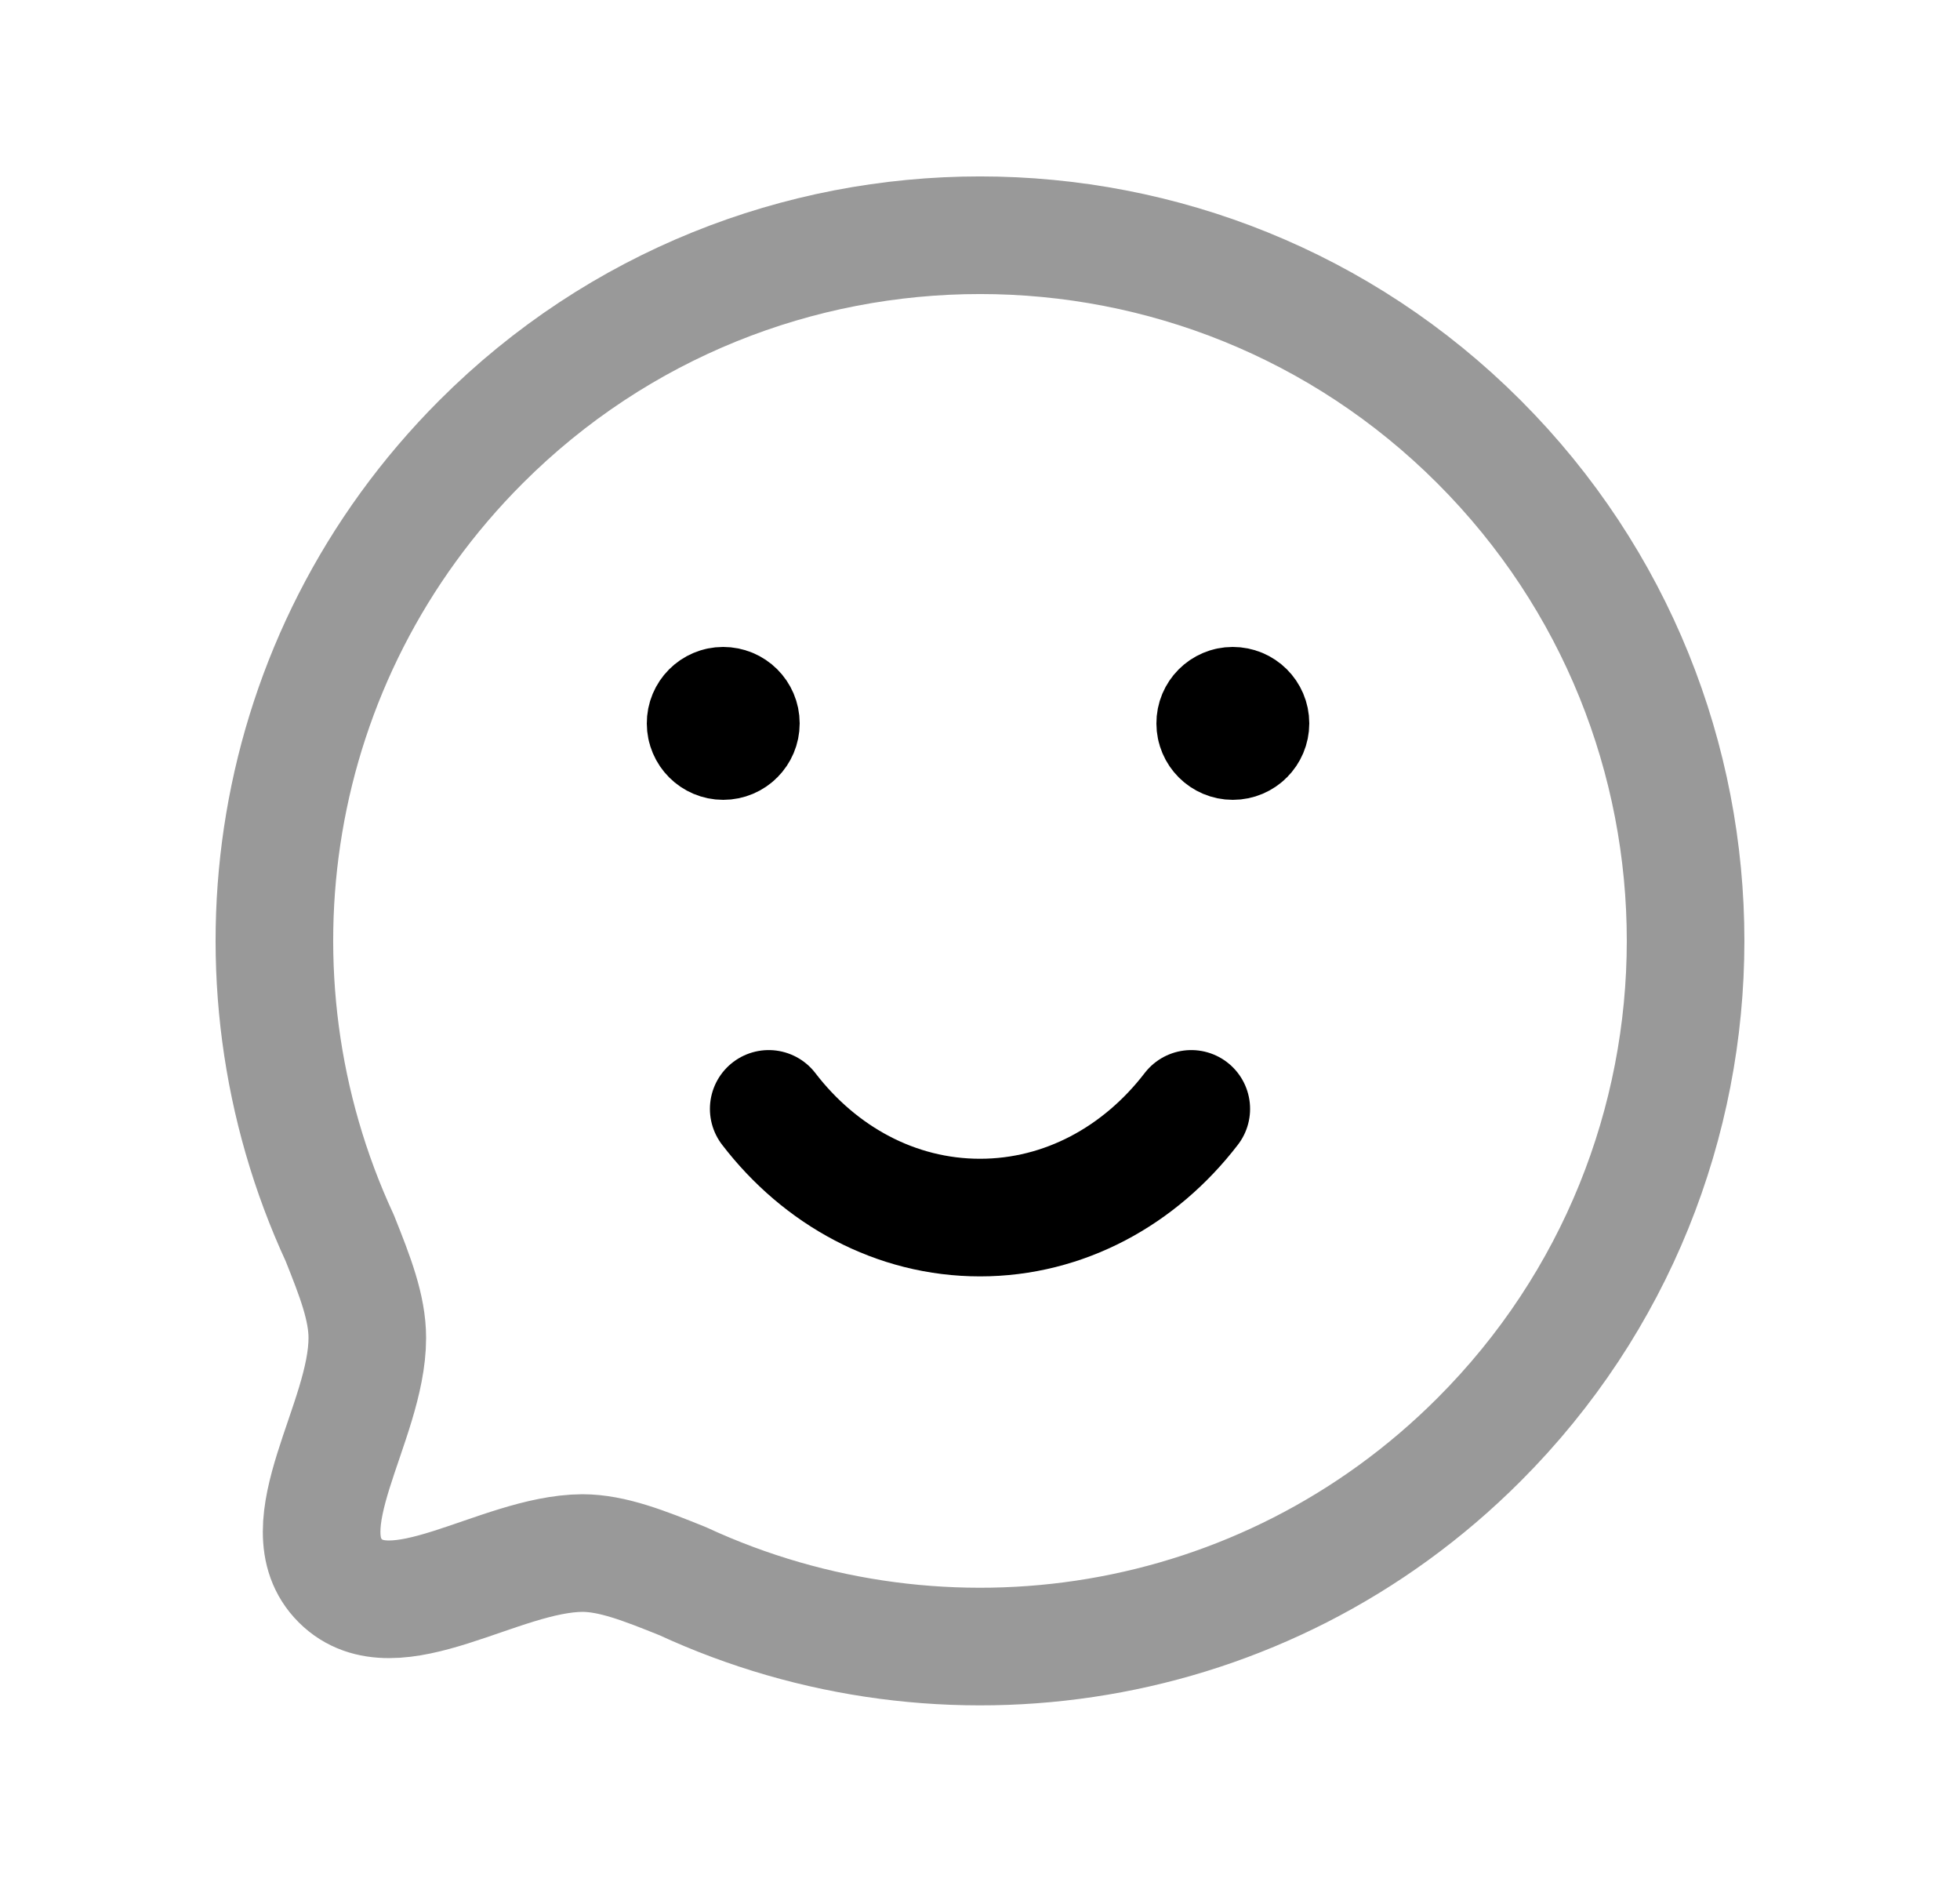 <svg width="25" height="24" viewBox="0 0 25 24" fill="none" xmlns="http://www.w3.org/2000/svg">
<path opacity="0.4" d="M8.708 20.164C12.04 21.706 16.114 21.111 18.864 18.36C22.376 14.849 22.381 9.151 18.864 5.633C15.353 2.122 9.648 2.122 6.137 5.633C3.387 8.384 2.791 12.457 4.334 15.789C4.531 16.282 4.685 16.678 4.685 17.062C4.685 18.137 3.649 19.467 4.34 20.158C5.03 20.848 6.36 19.812 7.429 19.805C7.812 19.806 8.216 19.966 8.708 20.164Z" stroke="black" stroke-width="1.5" stroke-linecap="round" stroke-linejoin="round"/>
<path d="M9.27 9.205V9.153M9.224 9C9.1 9 8.999 9.101 9 9.225C9 9.349 9.101 9.45 9.225 9.45C9.349 9.45 9.45 9.349 9.45 9.225C9.45 9.1 9.349 9 9.224 9Z" stroke="black" stroke-width="1.5" stroke-linecap="round" stroke-linejoin="round"/>
<path d="M15.731 9.205V9.153M15.724 9C15.6 9 15.499 9.101 15.5 9.225C15.5 9.349 15.601 9.45 15.725 9.45C15.849 9.45 15.95 9.349 15.95 9.225C15.95 9.1 15.849 9 15.724 9Z" stroke="black" stroke-width="1.5" stroke-linecap="round" stroke-linejoin="round"/>
<path d="M9.805 14.141C10.46 14.995 11.427 15.527 12.5 15.527C13.573 15.527 14.539 14.995 15.195 14.141" stroke="black" stroke-width="1.5" stroke-linecap="round" stroke-linejoin="round"/>
</svg>